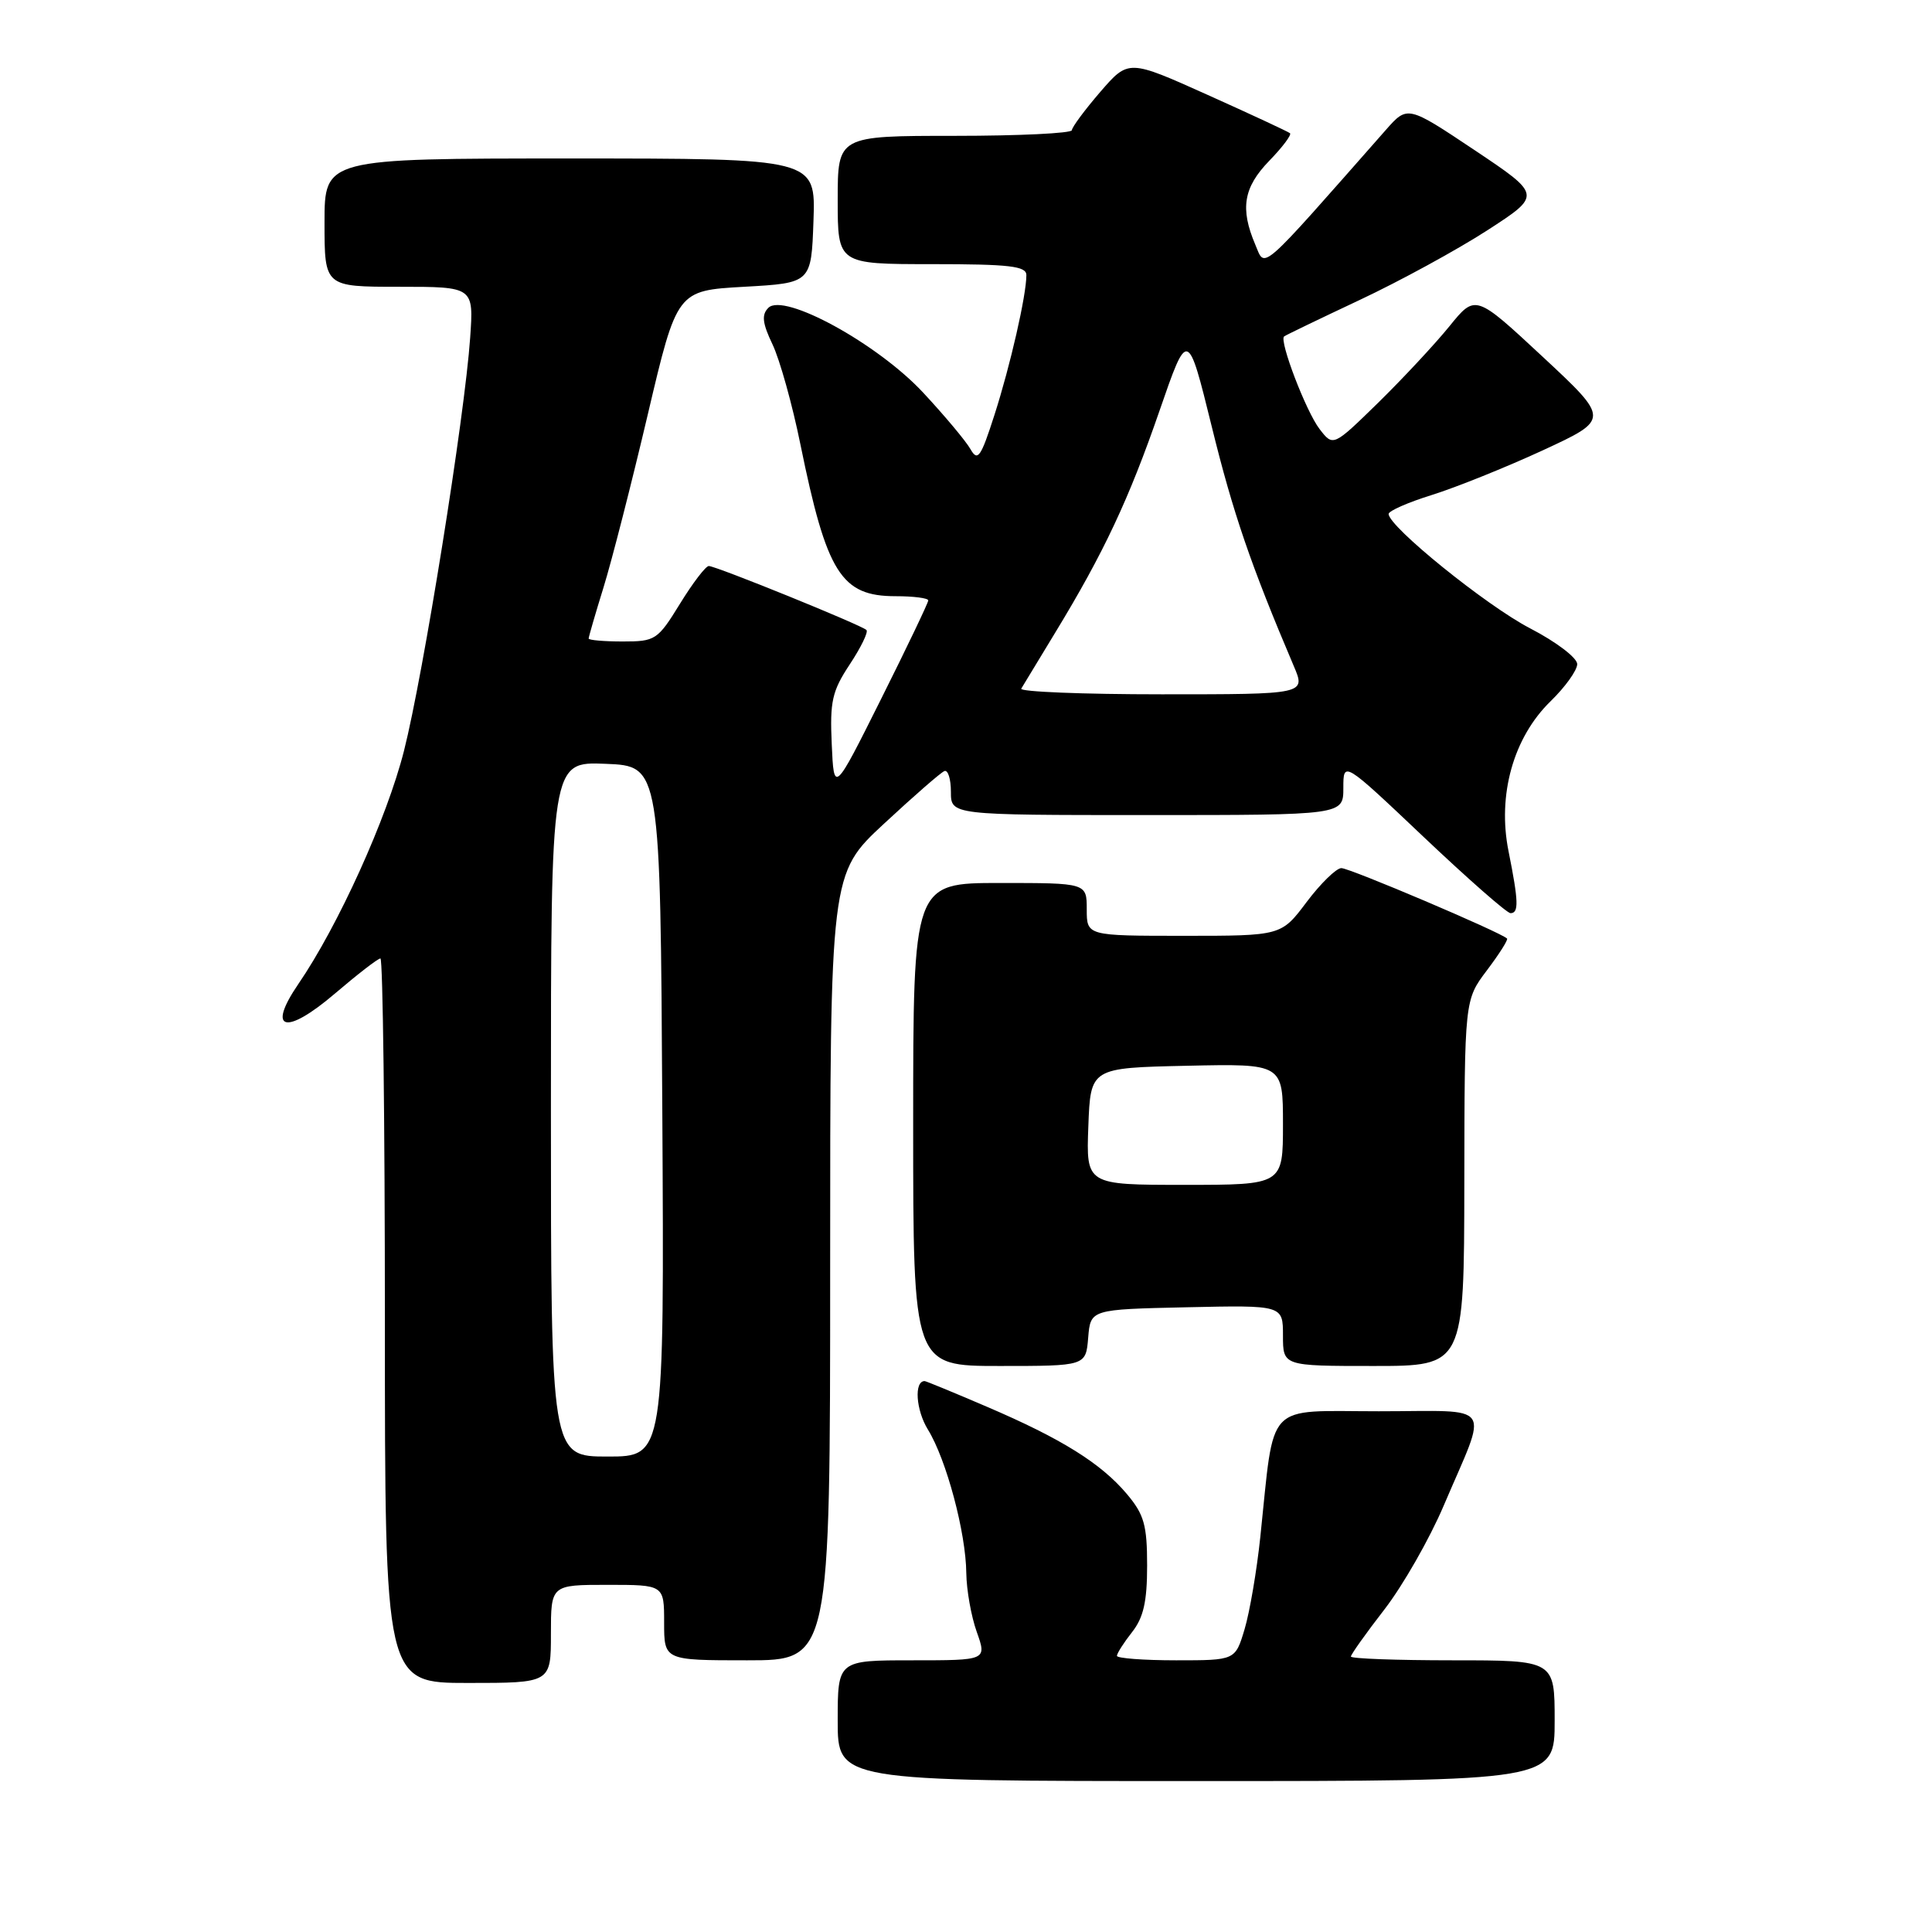 <?xml version="1.0" encoding="UTF-8" standalone="no"?>
<!DOCTYPE svg PUBLIC "-//W3C//DTD SVG 1.1//EN" "http://www.w3.org/Graphics/SVG/1.1/DTD/svg11.dtd" >
<svg xmlns="http://www.w3.org/2000/svg" xmlns:xlink="http://www.w3.org/1999/xlink" version="1.1" viewBox="0 0 256 256">
 <g >
 <path fill="currentColor"
d=" M 206.00 228.00 C 206.00 220.00 206.00 220.00 192.50 220.00 C 185.07 220.00 179.00 219.78 179.00 219.50 C 179.00 219.23 181.00 216.41 183.45 213.25 C 185.89 210.09 189.43 203.90 191.30 199.50 C 197.24 185.56 198.23 187.00 182.70 187.00 C 167.46 187.00 168.92 185.45 167.00 203.64 C 166.53 208.12 165.59 213.63 164.91 215.89 C 163.68 220.00 163.68 220.00 155.84 220.00 C 151.53 220.00 148.00 219.73 148.00 219.41 C 148.00 219.08 148.90 217.67 150.00 216.27 C 151.52 214.34 152.00 212.22 152.00 207.44 C 152.00 202.09 151.60 200.68 149.33 197.98 C 145.89 193.90 140.69 190.65 130.79 186.41 C 126.41 184.53 122.69 183.00 122.52 183.00 C 121.10 183.00 121.36 186.84 122.95 189.42 C 125.39 193.37 127.99 203.06 128.04 208.46 C 128.07 210.68 128.69 214.19 129.43 216.25 C 130.76 220.00 130.76 220.00 120.88 220.00 C 111.00 220.00 111.00 220.00 111.00 228.00 C 111.00 236.00 111.00 236.00 158.50 236.00 C 206.00 236.00 206.00 236.00 206.00 228.00 Z  M 73.00 216.50 C 73.00 210.00 73.00 210.00 80.50 210.00 C 88.00 210.00 88.00 210.00 88.00 215.00 C 88.00 220.00 88.00 220.00 99.00 220.00 C 110.00 220.00 110.00 220.00 110.00 167.89 C 110.00 115.77 110.00 115.77 117.14 109.14 C 121.07 105.49 124.67 102.35 125.14 102.17 C 125.61 101.98 126.00 103.22 126.00 104.92 C 126.00 108.00 126.00 108.00 152.00 108.00 C 178.00 108.00 178.00 108.00 178.00 104.41 C 178.00 100.82 178.00 100.82 188.65 110.91 C 194.51 116.46 199.68 121.00 200.15 121.00 C 201.27 121.00 201.22 119.44 199.89 112.80 C 198.39 105.34 200.53 97.71 205.47 92.91 C 207.40 91.03 208.98 88.83 208.99 88.00 C 208.99 87.17 206.21 85.05 202.75 83.26 C 196.95 80.25 184.00 69.78 184.00 68.10 C 184.00 67.70 186.59 66.56 189.75 65.58 C 192.91 64.59 199.51 61.94 204.41 59.68 C 213.31 55.56 213.31 55.56 204.41 47.27 C 195.50 38.98 195.50 38.98 192.05 43.24 C 190.15 45.58 185.91 50.13 182.63 53.35 C 176.65 59.19 176.65 59.19 174.85 56.85 C 173.06 54.53 169.47 45.14 170.15 44.58 C 170.34 44.42 174.85 42.25 180.16 39.75 C 185.48 37.25 193.08 33.10 197.06 30.53 C 204.29 25.85 204.29 25.85 195.40 19.90 C 186.50 13.96 186.50 13.96 183.62 17.23 C 166.57 36.58 167.69 35.59 166.33 32.41 C 164.30 27.64 164.76 24.84 168.18 21.31 C 169.93 19.51 171.17 17.86 170.93 17.65 C 170.69 17.45 165.78 15.16 160.01 12.57 C 149.53 7.86 149.53 7.86 145.79 12.18 C 143.74 14.56 142.05 16.84 142.03 17.25 C 142.01 17.66 135.03 18.00 126.50 18.00 C 111.00 18.00 111.00 18.00 111.00 26.50 C 111.00 35.00 111.00 35.00 123.50 35.00 C 133.76 35.00 136.00 35.26 136.00 36.45 C 136.00 39.13 133.87 48.45 131.77 54.98 C 129.96 60.62 129.55 61.20 128.59 59.51 C 127.99 58.45 125.16 55.07 122.31 52.01 C 116.25 45.51 103.86 38.74 101.81 40.79 C 100.89 41.71 101.02 42.82 102.36 45.63 C 103.32 47.64 104.99 53.61 106.06 58.89 C 109.54 75.94 111.45 79.00 118.67 79.00 C 121.05 79.00 123.00 79.25 123.00 79.56 C 123.00 79.86 120.19 85.74 116.75 92.62 C 110.50 105.13 110.50 105.13 110.21 98.61 C 109.95 92.93 110.26 91.57 112.60 88.03 C 114.08 85.79 115.08 83.74 114.81 83.48 C 114.17 82.83 94.87 75.00 93.92 75.00 C 93.51 75.00 91.79 77.25 90.10 80.00 C 87.14 84.81 86.84 85.00 82.51 85.00 C 80.03 85.00 78.00 84.82 78.00 84.61 C 78.00 84.39 78.89 81.32 79.98 77.80 C 81.07 74.27 83.70 63.99 85.83 54.94 C 89.70 38.50 89.70 38.50 98.60 38.00 C 107.50 37.50 107.50 37.50 107.79 29.25 C 108.08 21.00 108.08 21.00 75.54 21.00 C 43.00 21.00 43.00 21.00 43.00 29.50 C 43.00 38.00 43.00 38.00 52.88 38.00 C 62.77 38.00 62.77 38.00 62.30 44.75 C 61.57 55.24 56.10 89.34 53.53 99.49 C 51.26 108.44 44.81 122.68 39.53 130.39 C 35.30 136.58 37.83 137.24 44.37 131.66 C 47.37 129.10 50.08 127.00 50.41 127.00 C 50.73 127.00 51.00 148.60 51.00 175.00 C 51.00 223.00 51.00 223.00 62.00 223.00 C 73.00 223.00 73.00 223.00 73.00 216.50 Z  M 144.19 177.25 C 144.50 173.50 144.50 173.50 157.25 173.22 C 170.00 172.94 170.00 172.94 170.00 176.97 C 170.00 181.00 170.00 181.00 182.00 181.00 C 194.00 181.00 194.00 181.00 194.03 156.75 C 194.06 132.50 194.06 132.50 197.02 128.58 C 198.65 126.42 199.86 124.52 199.69 124.36 C 198.86 123.53 178.79 115.00 177.73 115.03 C 177.05 115.05 174.98 117.07 173.13 119.53 C 169.77 124.00 169.77 124.00 156.88 124.00 C 144.00 124.00 144.00 124.00 144.00 120.50 C 144.00 117.00 144.00 117.00 132.50 117.00 C 121.00 117.00 121.00 117.00 121.00 149.00 C 121.00 181.00 121.00 181.00 132.44 181.00 C 143.88 181.00 143.88 181.00 144.19 177.25 Z  M 73.00 146.96 C 73.00 100.91 73.00 100.91 80.25 101.21 C 87.50 101.50 87.50 101.50 87.76 147.25 C 88.02 193.00 88.02 193.00 80.51 193.00 C 73.00 193.00 73.00 193.00 73.00 146.96 Z  M 135.32 91.25 C 135.56 90.84 137.60 87.48 139.85 83.78 C 146.23 73.30 149.60 66.13 153.64 54.43 C 157.38 43.61 157.38 43.61 160.57 56.55 C 163.39 68.02 165.74 74.87 171.43 88.25 C 173.03 92.00 173.03 92.00 153.95 92.00 C 143.46 92.00 135.08 91.66 135.32 91.25 Z  M 144.21 149.25 C 144.50 141.50 144.50 141.50 157.25 141.22 C 170.00 140.94 170.00 140.94 170.00 148.97 C 170.00 157.00 170.00 157.00 156.96 157.00 C 143.92 157.00 143.92 157.00 144.21 149.25 Z "/>
</g>
</svg>